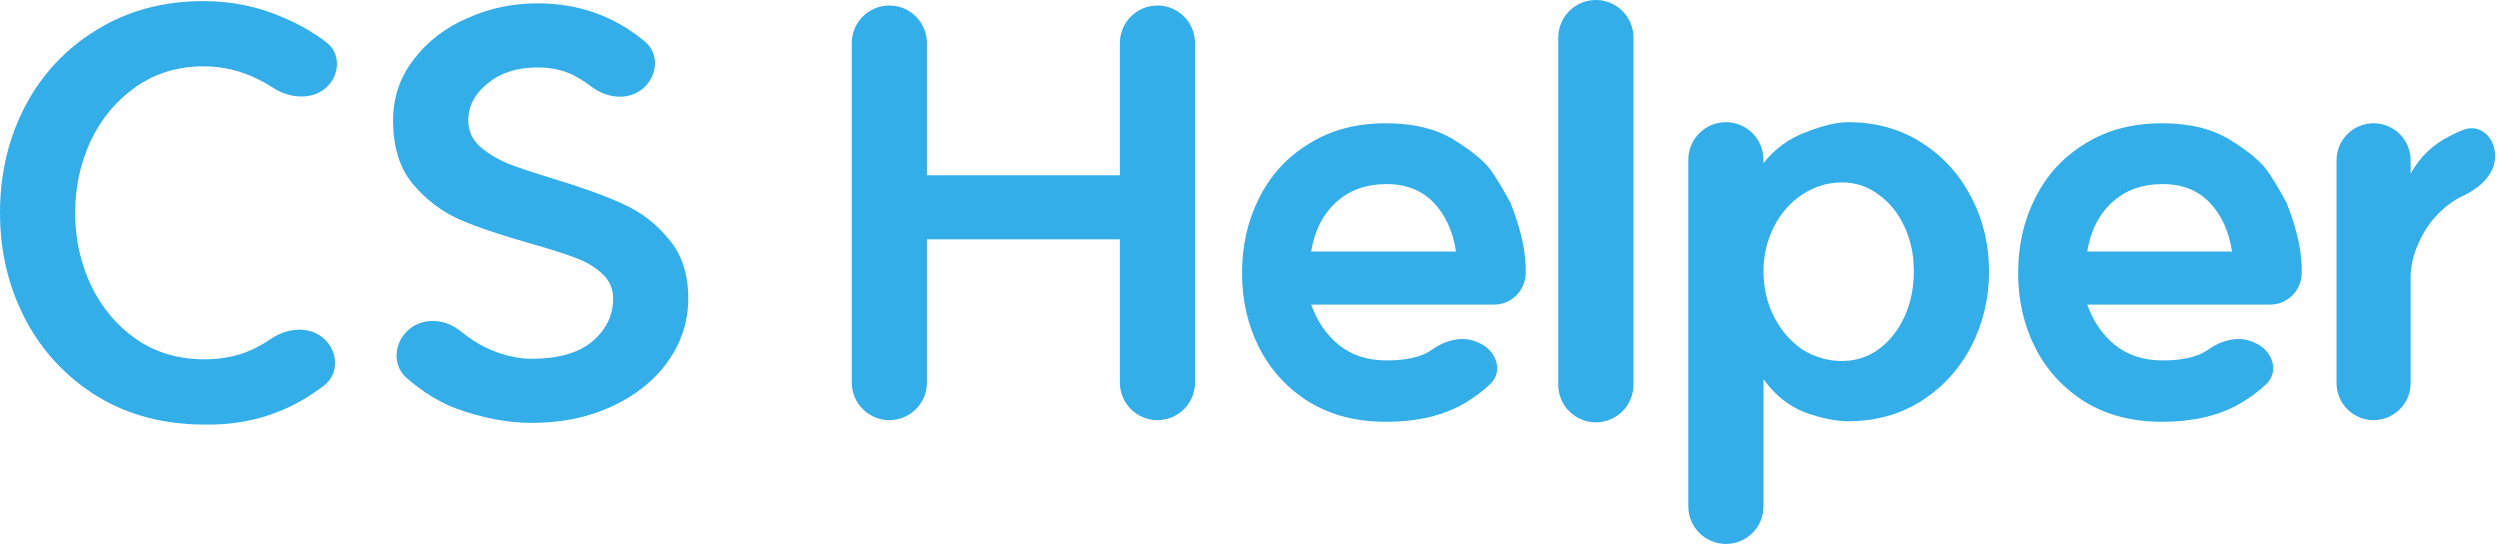 <svg width="116" height="26" viewBox="0 0 116 26" fill="none" xmlns="http://www.w3.org/2000/svg">
<path d="M111.853 8.054C112.28 7.285 112.887 6.703 113.674 6.31C113.884 6.202 114.088 6.109 114.285 6.029C115.073 5.711 115.777 6.383 115.777 7.233C115.777 8.083 115.055 8.732 114.283 9.088C114.09 9.178 113.904 9.286 113.725 9.413C113.127 9.841 112.665 10.38 112.34 11.029C112.015 11.662 111.853 12.269 111.853 12.851V17.775C111.853 18.724 111.083 19.494 110.134 19.494C109.185 19.494 108.416 18.724 108.416 17.775V7.438C108.416 6.489 109.185 5.72 110.134 5.72C111.083 5.72 111.853 6.489 111.853 7.438V8.054Z" fill="#33AEE9"/>
<path d="M103.567 11.671C103.43 10.747 103.088 9.995 102.541 9.413C101.994 8.832 101.259 8.541 100.335 8.541C99.395 8.541 98.617 8.823 98.001 9.388C97.385 9.952 97.001 10.713 96.847 11.671H103.567ZM93.641 12.671C93.641 11.389 93.906 10.226 94.436 9.183C94.966 8.122 95.735 7.284 96.744 6.669C97.753 6.036 98.942 5.72 100.31 5.72C101.609 5.72 102.678 5.985 103.516 6.515C104.371 7.045 104.952 7.541 105.26 8.003C105.568 8.464 105.85 8.943 106.106 9.439C106.602 10.687 106.833 11.773 106.799 12.697C106.784 13.49 106.13 14.133 105.337 14.133H96.847C97.121 14.902 97.548 15.527 98.129 16.005C98.728 16.484 99.463 16.724 100.335 16.724C101.276 16.724 101.977 16.561 102.439 16.236C103 15.821 103.8 15.581 104.45 15.835L104.583 15.887C105.419 16.214 105.8 17.204 105.152 17.825C104.832 18.132 104.457 18.414 104.029 18.673C103.037 19.271 101.797 19.571 100.31 19.571C98.942 19.571 97.753 19.263 96.744 18.647C95.735 18.015 94.966 17.177 94.436 16.134C93.906 15.091 93.641 13.936 93.641 12.671Z" fill="#33AEE9"/>
<path d="M85.468 16.749C86.101 16.749 86.665 16.57 87.161 16.211C87.674 15.835 88.076 15.33 88.367 14.697C88.657 14.065 88.802 13.364 88.802 12.594C88.802 11.825 88.657 11.132 88.367 10.517C88.076 9.884 87.674 9.388 87.161 9.029C86.665 8.653 86.101 8.465 85.468 8.465C84.801 8.465 84.186 8.653 83.621 9.029C83.074 9.388 82.638 9.884 82.313 10.517C81.988 11.149 81.826 11.842 81.826 12.594C81.826 13.347 81.988 14.048 82.313 14.697C82.638 15.33 83.074 15.835 83.621 16.211C84.186 16.57 84.801 16.749 85.468 16.749ZM78.337 7.413C78.337 6.45 79.118 5.669 80.082 5.669C81.045 5.669 81.826 6.45 81.826 7.413V7.567C82.356 6.9 83.014 6.421 83.801 6.13C84.587 5.823 85.237 5.669 85.75 5.669C87.033 5.669 88.17 5.985 89.162 6.618C90.153 7.25 90.923 8.097 91.47 9.157C92.017 10.2 92.291 11.346 92.291 12.594C92.291 13.842 92.017 14.997 91.47 16.057C90.923 17.117 90.153 17.963 89.162 18.596C88.17 19.229 87.033 19.545 85.75 19.545C85.186 19.545 84.519 19.409 83.749 19.135C82.997 18.844 82.356 18.331 81.826 17.596V23.495C81.826 24.459 81.045 25.239 80.082 25.239C79.118 25.239 78.337 24.459 78.337 23.495V7.413Z" fill="#33AEE9"/>
<path d="M74.048 0C75.011 0 75.792 0.781 75.792 1.744V17.852C75.792 18.816 75.011 19.596 74.048 19.596C73.085 19.596 72.304 18.816 72.304 17.852V1.744C72.304 0.781 73.085 0 74.048 0Z" fill="#33AEE9"/>
<path d="M67.558 11.671C67.421 10.747 67.079 9.995 66.532 9.413C65.985 8.832 65.249 8.541 64.326 8.541C63.386 8.541 62.607 8.823 61.992 9.388C61.376 9.952 60.992 10.713 60.838 11.671H67.558ZM57.631 12.671C57.631 11.389 57.896 10.226 58.426 9.183C58.957 8.122 59.726 7.284 60.735 6.669C61.744 6.036 62.932 5.72 64.3 5.72C65.6 5.72 66.669 5.985 67.507 6.515C68.362 7.045 68.943 7.541 69.251 8.003C69.558 8.464 69.841 8.943 70.097 9.439C70.593 10.687 70.824 11.773 70.79 12.697C70.775 13.49 70.121 14.133 69.327 14.133H60.838C61.111 14.902 61.539 15.527 62.12 16.005C62.719 16.484 63.454 16.724 64.326 16.724C65.266 16.724 65.968 16.561 66.429 16.236C66.99 15.821 67.79 15.581 68.441 15.835L68.574 15.887C69.41 16.214 69.791 17.204 69.143 17.825C68.823 18.132 68.448 18.414 68.019 18.673C67.028 19.271 65.788 19.571 64.3 19.571C62.932 19.571 61.744 19.263 60.735 18.647C59.726 18.015 58.957 17.177 58.426 16.134C57.896 15.091 57.631 13.936 57.631 12.671Z" fill="#33AEE9"/>
<path d="M55.45 17.75C55.45 18.713 54.67 19.494 53.706 19.494C52.743 19.494 51.962 18.713 51.962 17.75V11.106H43.01V17.75C43.01 18.713 42.229 19.494 41.266 19.494C40.303 19.494 39.522 18.713 39.522 17.75V2.001C39.522 1.037 40.303 0.256 41.266 0.256C42.229 0.256 43.01 1.037 43.01 2.001V8.131H51.962V2.001C51.962 1.037 52.743 0.256 53.706 0.256C54.67 0.256 55.45 1.037 55.45 2.001V17.75Z" fill="#33AEE9"/>
<path d="M19.005 15.262C19.695 14.703 20.688 14.809 21.376 15.37C21.75 15.675 22.123 15.921 22.497 16.108C23.249 16.467 23.976 16.647 24.677 16.647C25.891 16.647 26.823 16.382 27.473 15.852C28.123 15.304 28.448 14.637 28.448 13.851C28.448 13.389 28.277 13.005 27.935 12.697C27.61 12.389 27.191 12.141 26.678 11.953C26.182 11.765 25.481 11.543 24.575 11.286C23.241 10.91 22.155 10.542 21.317 10.183C20.479 9.807 19.752 9.251 19.137 8.516C18.538 7.78 18.239 6.806 18.239 5.592C18.239 4.532 18.555 3.591 19.188 2.77C19.821 1.932 20.65 1.291 21.676 0.846C22.702 0.385 23.788 0.154 24.934 0.154C26.845 0.154 28.509 0.746 29.926 1.932C30.622 2.514 30.506 3.569 29.797 4.135C29.106 4.687 28.12 4.549 27.422 4.007C27.243 3.868 27.064 3.746 26.883 3.642C26.336 3.3 25.686 3.129 24.934 3.129C23.993 3.129 23.224 3.377 22.625 3.873C22.027 4.352 21.727 4.925 21.727 5.592C21.727 6.053 21.898 6.447 22.241 6.772C22.6 7.096 23.044 7.37 23.574 7.592C24.104 7.798 24.823 8.037 25.729 8.311C27.028 8.704 28.089 9.089 28.909 9.465C29.747 9.841 30.457 10.388 31.038 11.106C31.637 11.807 31.936 12.722 31.936 13.851C31.936 14.911 31.62 15.886 30.987 16.775C30.372 17.647 29.508 18.34 28.396 18.853C27.302 19.366 26.062 19.622 24.677 19.622C23.566 19.622 22.394 19.4 21.163 18.955C20.381 18.658 19.62 18.19 18.881 17.552C18.172 16.941 18.277 15.851 19.005 15.262Z" fill="#33AEE9"/>
<path d="M9.49 19.699C7.609 19.699 5.951 19.263 4.514 18.391C3.078 17.502 1.966 16.313 1.18 14.826C0.393 13.321 0 11.671 0 9.875C0 8.08 0.385 6.438 1.154 4.95C1.941 3.446 3.052 2.257 4.489 1.385C5.925 0.496 7.575 0.051 9.439 0.051C10.756 0.051 11.996 0.308 13.158 0.821C13.88 1.124 14.542 1.505 15.142 1.962C15.786 2.452 15.78 3.384 15.227 3.975C14.576 4.671 13.45 4.589 12.654 4.064C12.449 3.929 12.233 3.805 12.004 3.694C11.2 3.283 10.345 3.078 9.439 3.078C8.259 3.078 7.216 3.394 6.31 4.027C5.404 4.66 4.702 5.498 4.207 6.541C3.728 7.567 3.488 8.678 3.488 9.875C3.488 11.089 3.736 12.218 4.232 13.261C4.728 14.287 5.429 15.116 6.336 15.749C7.242 16.365 8.293 16.672 9.49 16.672C10.431 16.672 11.26 16.476 11.979 16.082C12.188 15.97 12.388 15.849 12.578 15.719C13.335 15.201 14.396 15.109 15.062 15.74C15.695 16.339 15.729 17.353 15.039 17.885C13.419 19.136 11.57 19.74 9.49 19.699Z" fill="#33AEE9"/>
</svg>

